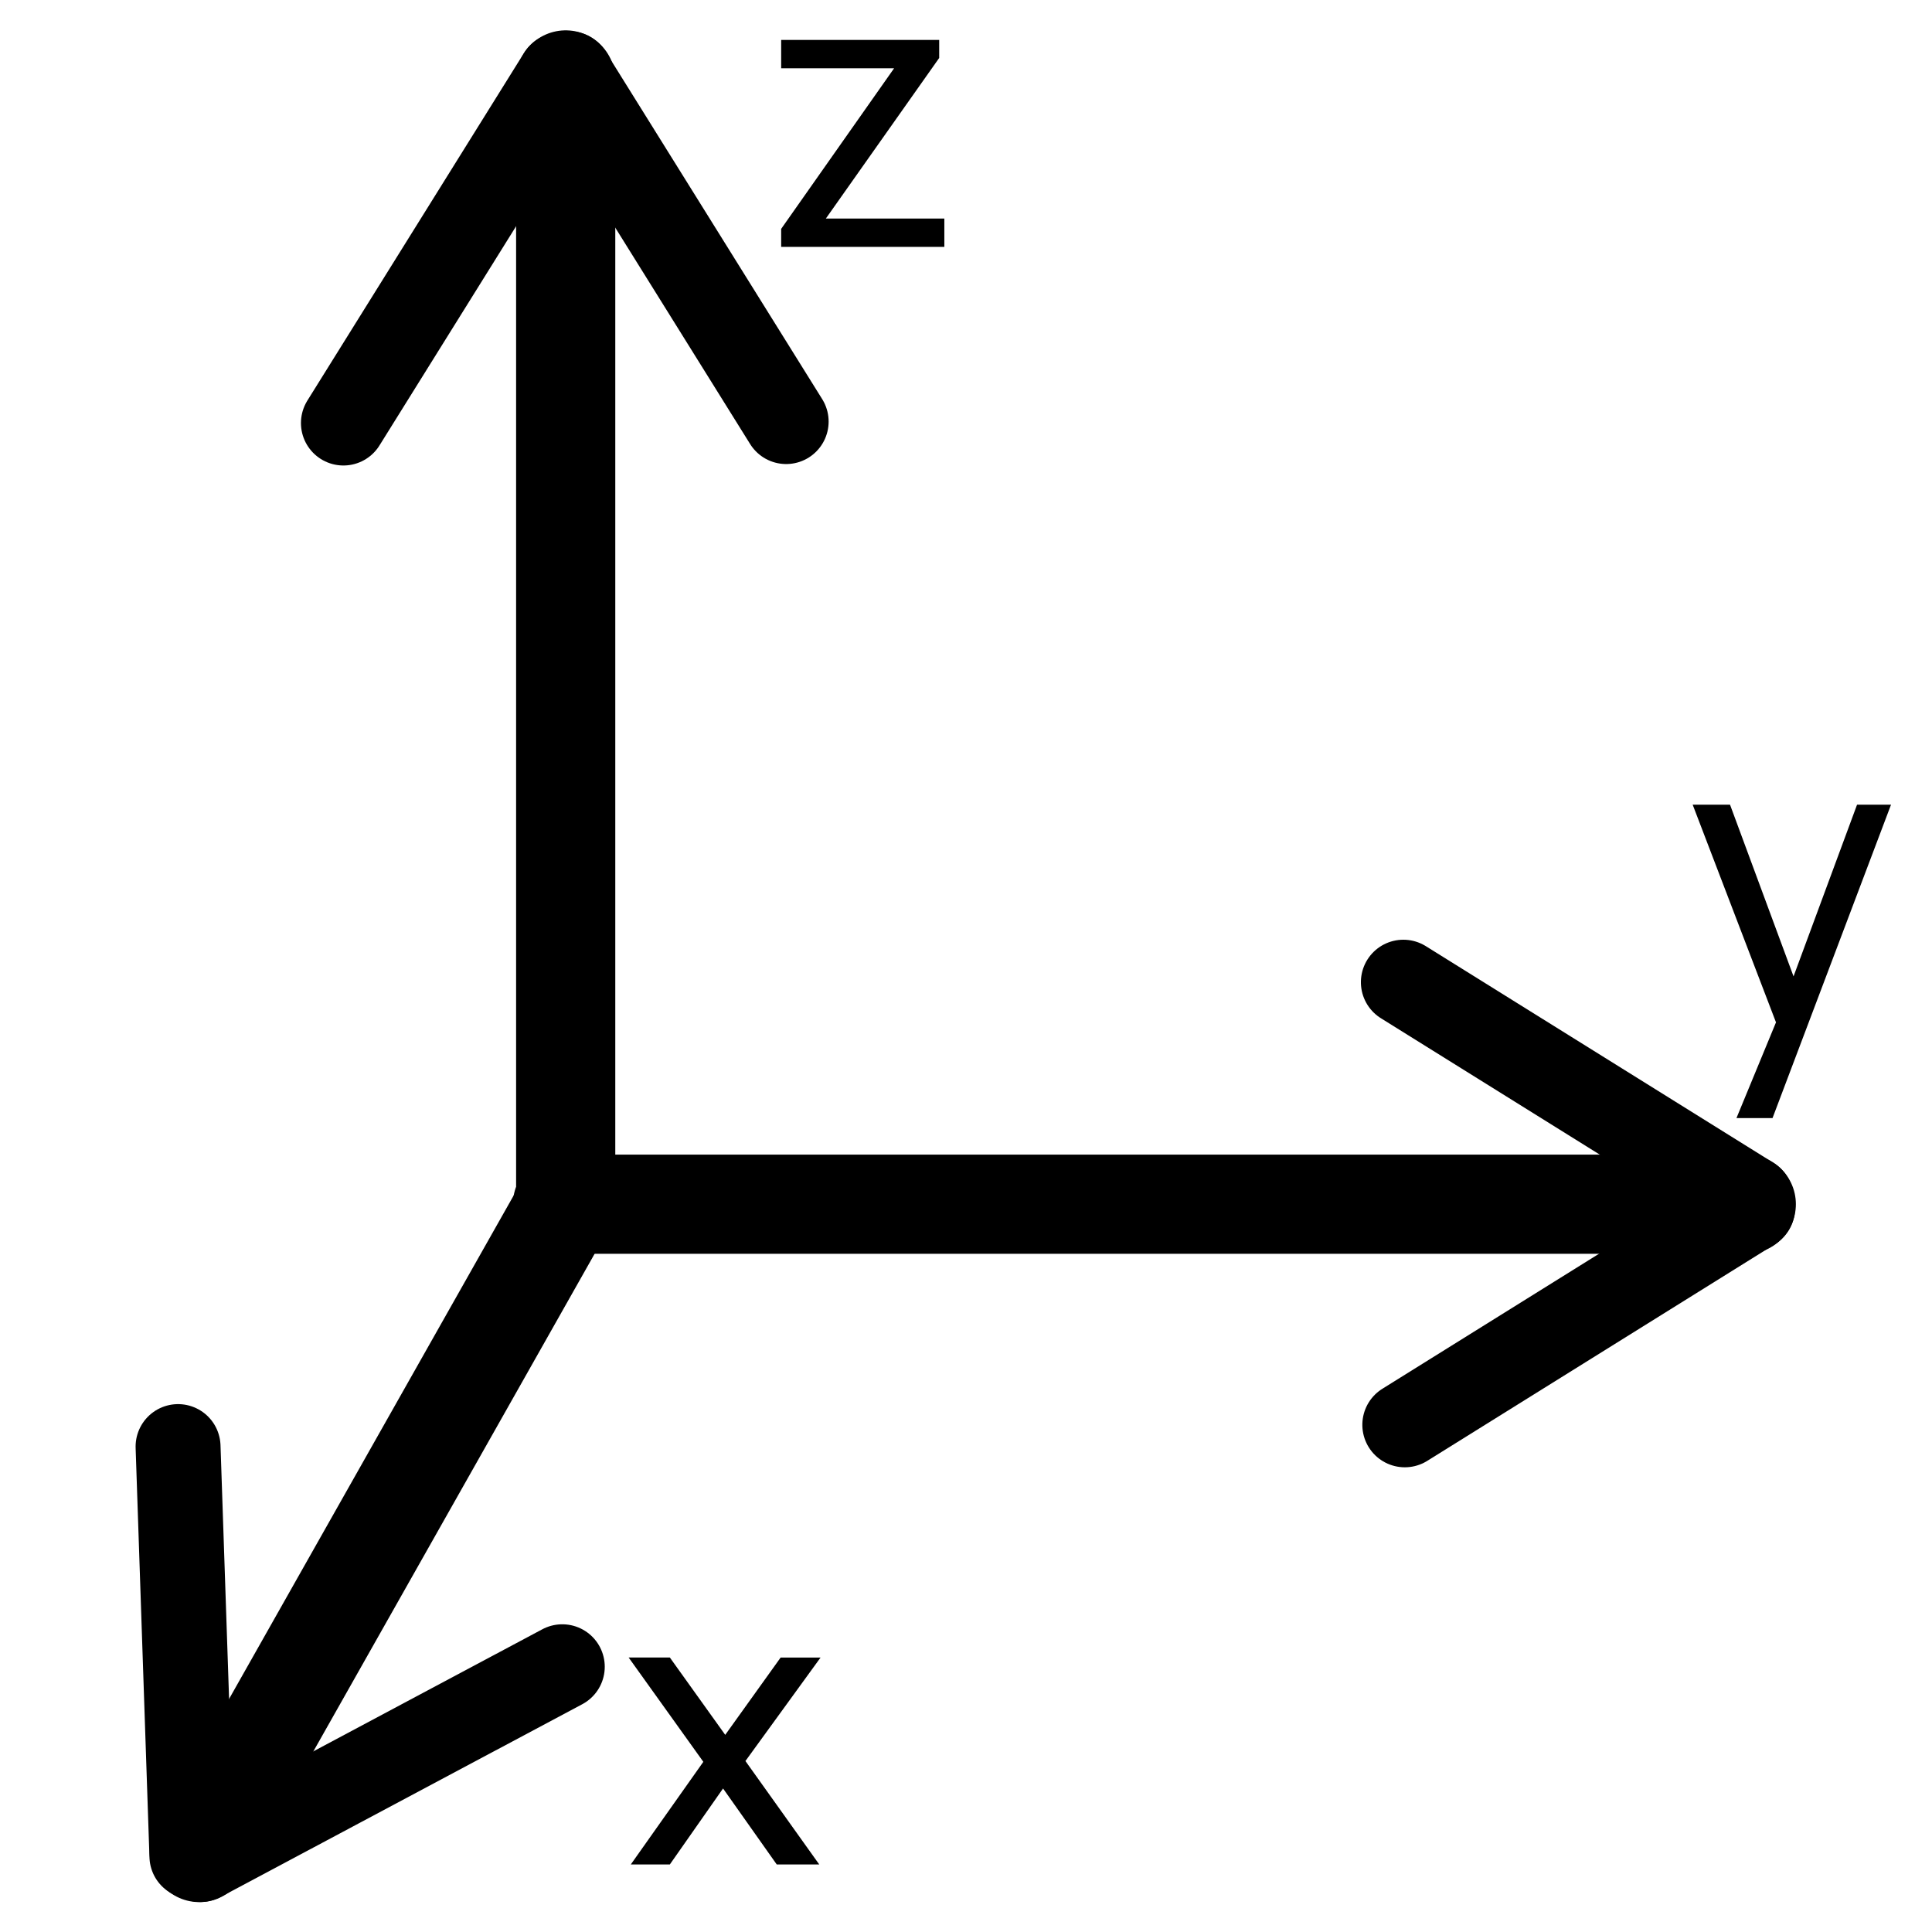<svg class="feather feather-check-circle" width="24" height="24" stroke-linecap="round" stroke-linejoin="round" stroke-width="2" version="1.1" viewBox="0 0 24 24" xmlns="http://www.w3.org/2000/svg">
 <g transform="translate(.143 -.215)" fill="none" stroke="#000" stroke-linecap="round" stroke-linejoin="miter">
  <g transform="matrix(1.232 0 0 1.232 -2.803 -.661)" stroke-width="1px">
   <path d="m7.863 1.517v11.336h-0.032 11.936"/>
   <path d="m4.168 19.39z"/>
   <path d="m4.168 19.39 3.695-6.537"/>
  </g>
  <path d="m6.816 1.149-2.693 4.321" stroke-width="1.055px"/>
  <path d="m6.93 1.131 2.693 4.321" stroke-width="1.055px"/>
  <g transform="matrix(0 1.055 -1.055 0 38.716 -6.422)" stroke-width="1px">
   <path d="m20.408 16.214-2.552 4.095"/>
   <path d="m20.516 16.197 2.552 4.095"/>
  </g>
  <path d="m2.349 23.315 4.493-2.395" stroke-width="1.055px"/>
  <path d="m2.241 23.273-0.172-5.088" stroke-width="1.055px"/>
 </g>
 <g>
  <g aria-label="x">
   <path d="m8.321 20.59h-0.512l0.928 1.296-0.901 1.275h0.485l0.661-0.944 0.667 0.944h0.528l-0.917-1.285 0.933-1.285h-0.496l-0.688 0.96z" style=""/>
  </g>
  <g aria-label="y">
   <path d="m23.069 9.996-0.789 2.133-0.789-2.133h-0.464l1.035 2.704-0.491 1.189h0.448l1.472-3.893z" style=""/>
  </g>
  <g aria-label="z">
   <path d="m9.704 0.496v0.352h1.403l-1.403 1.995v0.224h2.027v-0.352h-1.472l1.408-1.995v-0.224z" style=""/>
  </g>
 </g>
</svg>
